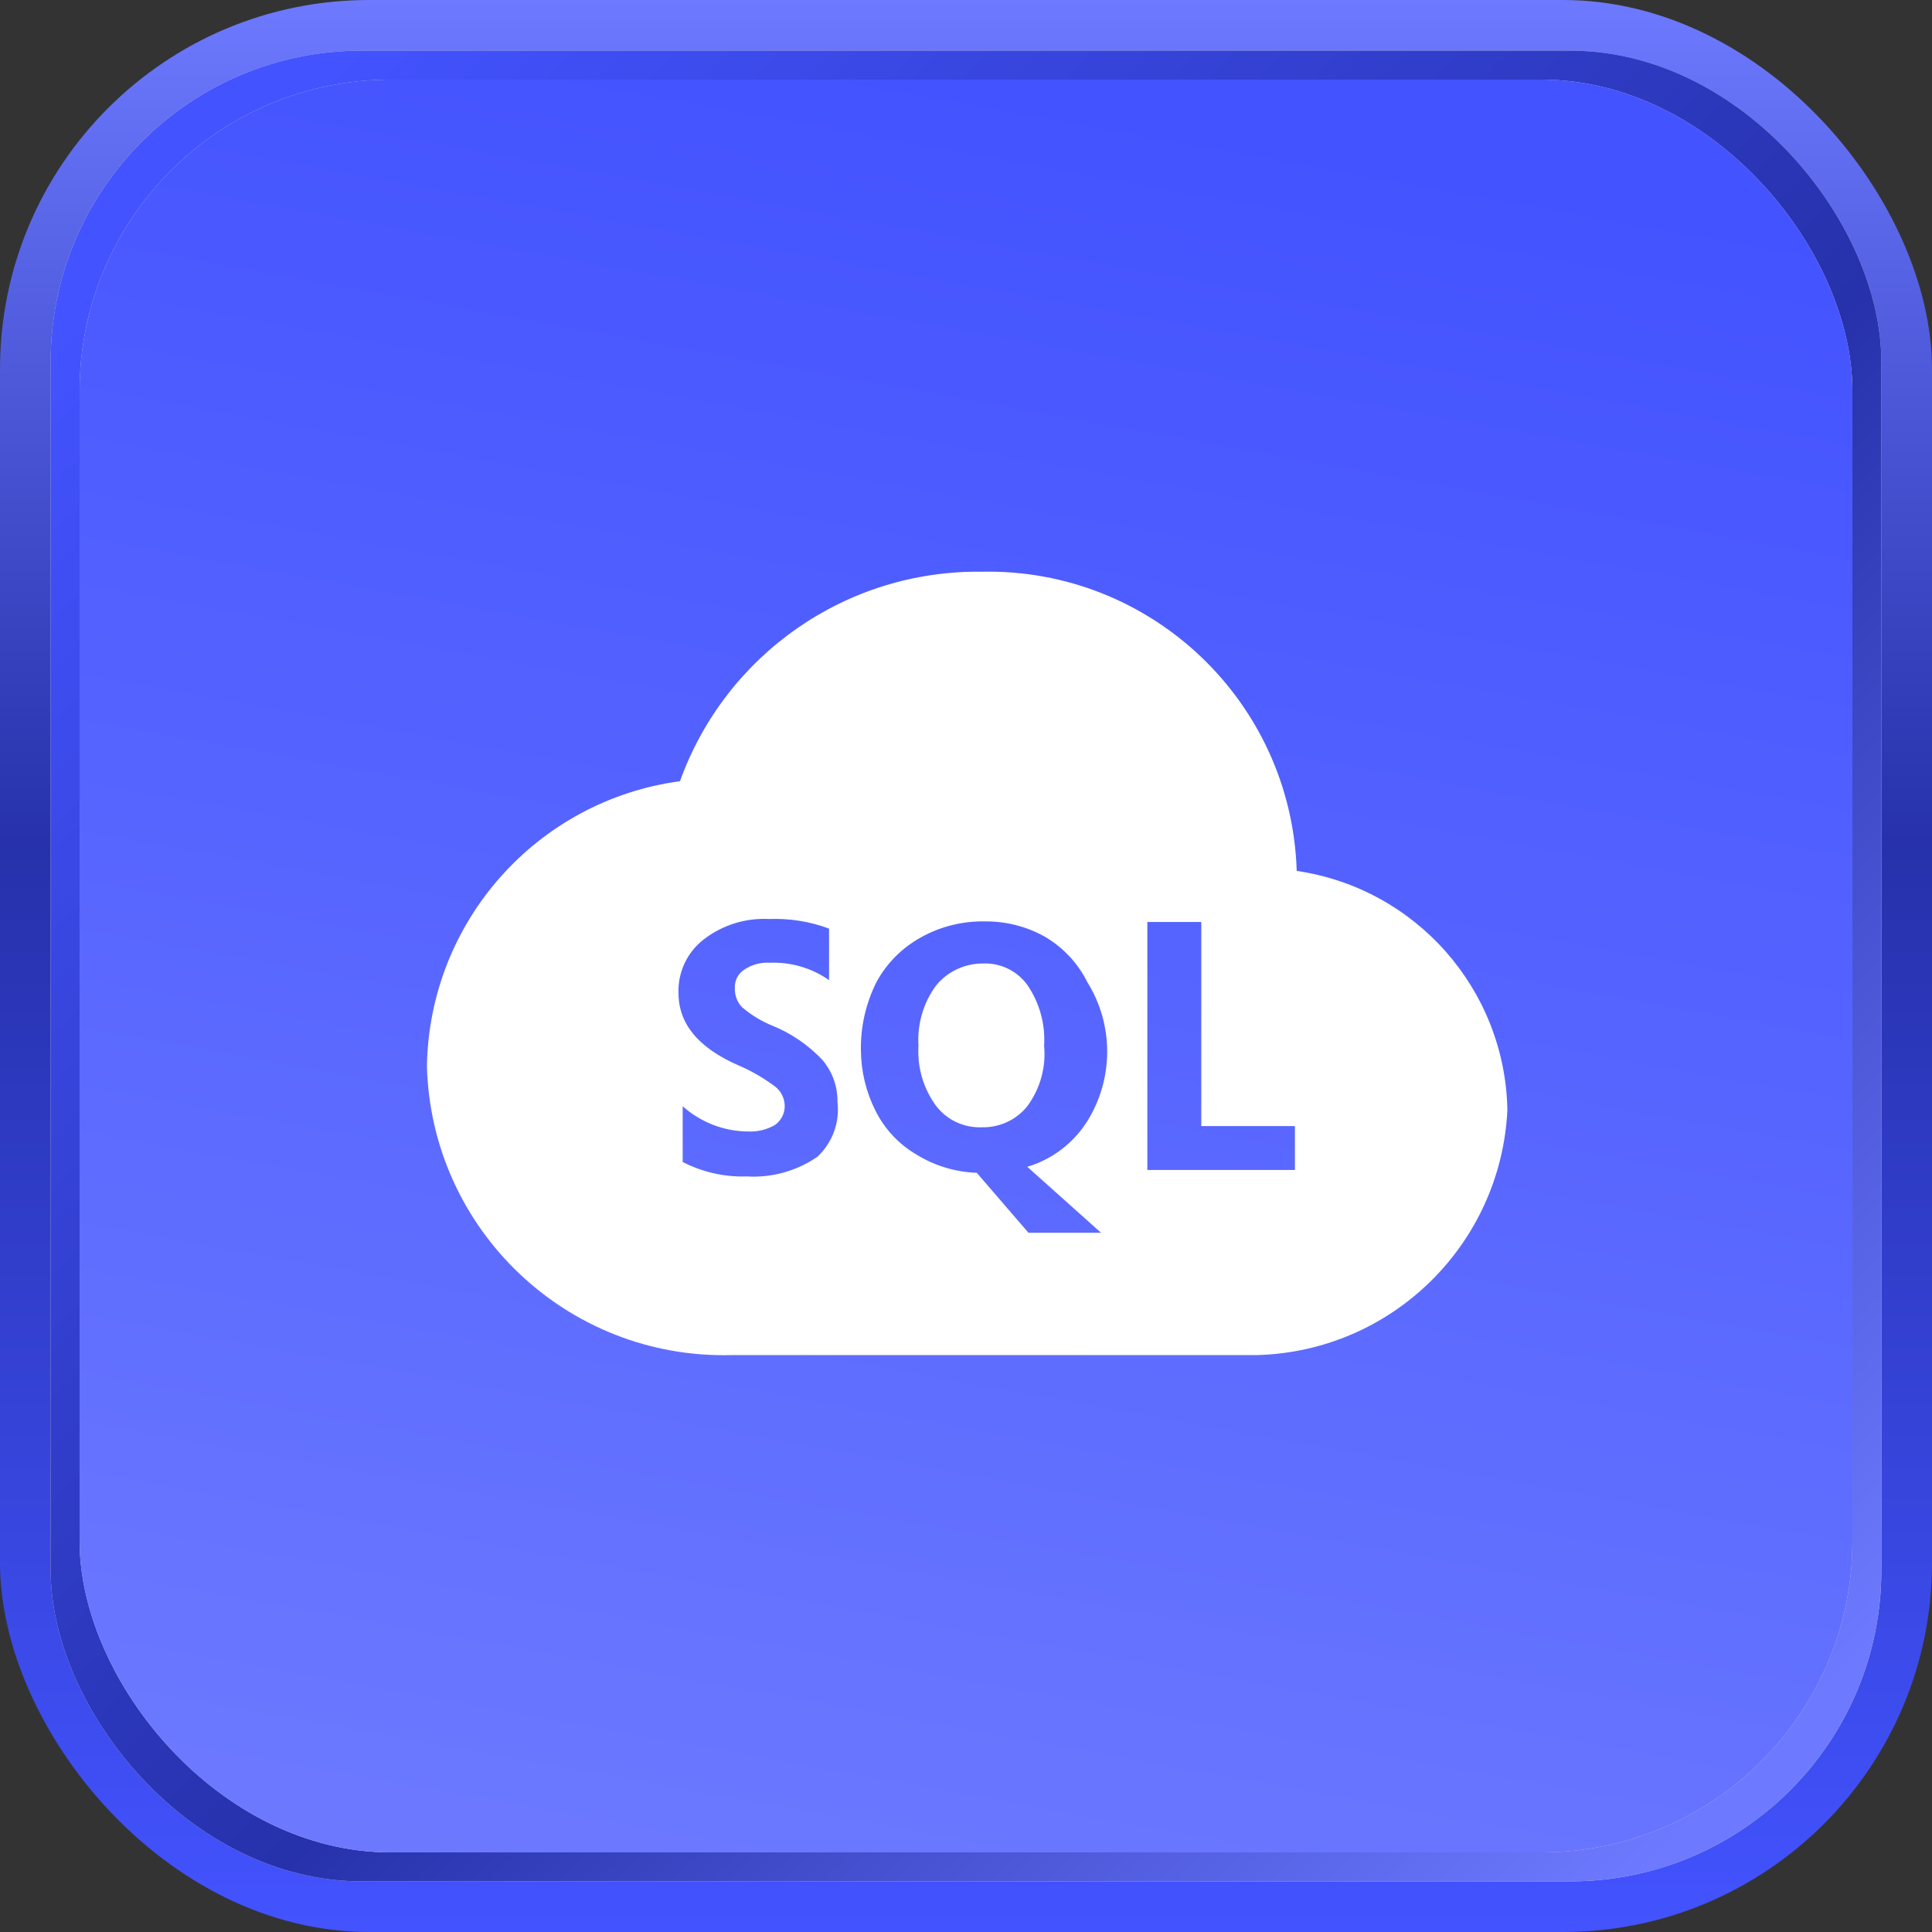<svg width="267" height="267" viewBox="0 0 267 267" fill="none" xmlns="http://www.w3.org/2000/svg">
<rect x="0" y="0" width="267" height="267" fill="#333333" stroke="none"/>
<rect width="267" height="267" rx="51" fill="url(#paint0_linear_1065_255)"/>
<rect x="7" y="7" width="253" height="253" rx="43" fill="#D9D9D9"/>
<rect x="7" y="7" width="253" height="253" rx="43" fill="url(#paint1_linear_1065_255)"/>
<rect x="11" y="11" width="245" height="245" rx="43" fill="#D9D9D9"/>
<rect x="11" y="11" width="245" height="245" rx="43" fill="url(#paint2_linear_1065_255)"/>
<g style="mix-blend-mode:soft-light">
<path fill-rule="evenodd" clip-rule="evenodd" d="M135.654 79.01C159.06 78.511 178.477 96.974 179.204 120.359C195.673 122.768 207.989 136.724 208.321 153.38C207.428 172.008 192.309 186.816 173.639 187.273H101.055C78.418 187.833 59.602 169.973 59 147.336C59.332 127.378 74.181 110.639 93.973 107.96C100.286 90.411 117.005 78.781 135.654 79.01ZM166.017 127.42V155.622H178.955V161.687H158.561V127.42H166.017ZM102.55 139.195C103.817 140.275 105.25 141.147 106.787 141.77C109.404 142.829 111.73 144.449 113.661 146.485C115.032 148.105 115.779 150.181 115.738 152.3C116.07 155.103 115.053 157.886 112.996 159.838C110.131 161.832 106.683 162.787 103.215 162.58C100.141 162.684 97.088 161.998 94.347 160.586V152.881C96.839 155.103 100.037 156.349 103.381 156.37C104.689 156.432 105.998 156.121 107.119 155.456C107.95 154.854 108.448 153.899 108.448 152.881C108.448 151.843 107.991 150.887 107.202 150.223C105.603 149.018 103.879 148.001 102.052 147.232C96.424 144.761 93.766 141.438 93.766 137.201C93.682 134.335 94.97 131.594 97.254 129.829C99.83 127.835 103.028 126.838 106.288 127.004C109.113 126.901 111.917 127.337 114.575 128.334V135.457C112.166 133.754 109.238 132.923 106.288 133.048C105.042 132.986 103.817 133.339 102.799 134.045C101.969 134.605 101.512 135.54 101.553 136.537C101.533 137.035 101.616 137.513 101.782 137.97C101.948 138.427 102.218 138.842 102.55 139.195ZM150.254 135.706C153.93 141.604 153.93 149.06 150.254 154.958C148.343 157.99 145.394 160.233 141.968 161.251L152.165 170.368H142.134L134.99 162.081C132.061 161.977 129.216 161.126 126.703 159.589C124.232 158.156 122.238 156.017 120.971 153.463C119.684 150.887 118.998 148.063 118.978 145.176C118.915 141.895 119.663 138.634 121.137 135.706C122.529 133.131 124.647 131.013 127.202 129.58C129.922 128.043 133.017 127.274 136.153 127.337C139.06 127.316 141.905 128.043 144.439 129.476C146.931 130.95 148.966 133.11 150.254 135.706ZM135.654 155.789C138.105 155.851 140.431 154.792 141.968 152.881C143.754 150.472 144.584 147.481 144.294 144.512C144.481 141.583 143.691 138.676 142.051 136.225C140.638 134.19 138.292 133.048 135.82 133.152C133.307 133.152 130.919 134.273 129.341 136.225C127.596 138.614 126.745 141.542 126.932 144.512C126.745 147.461 127.596 150.41 129.341 152.798C130.836 154.771 133.183 155.872 135.654 155.789Z" fill="white"/>
</g>
<defs>
<linearGradient id="paint0_linear_1065_255" x1="133.5" y1="0" x2="133.5" y2="267" gradientUnits="userSpaceOnUse">
<stop stop-color="#6D7AFF"/>
<stop offset="0.435" stop-color="#2631AB"/>
<stop offset="1" stop-color="#4353FF"/>
</linearGradient>
<linearGradient id="paint1_linear_1065_255" x1="236.5" y1="249.5" x2="21" y2="32.5" gradientUnits="userSpaceOnUse">
<stop stop-color="#6D7AFF"/>
<stop offset="0.435" stop-color="#2631AB"/>
<stop offset="1" stop-color="#4353FF"/>
</linearGradient>
<linearGradient id="paint2_linear_1065_255" x1="133.5" y1="11" x2="87" y2="268" gradientUnits="userSpaceOnUse">
<stop stop-color="#4353FF"/>
<stop offset="1" stop-color="#6D7AFF"/>
</linearGradient>
</defs>
</svg>
